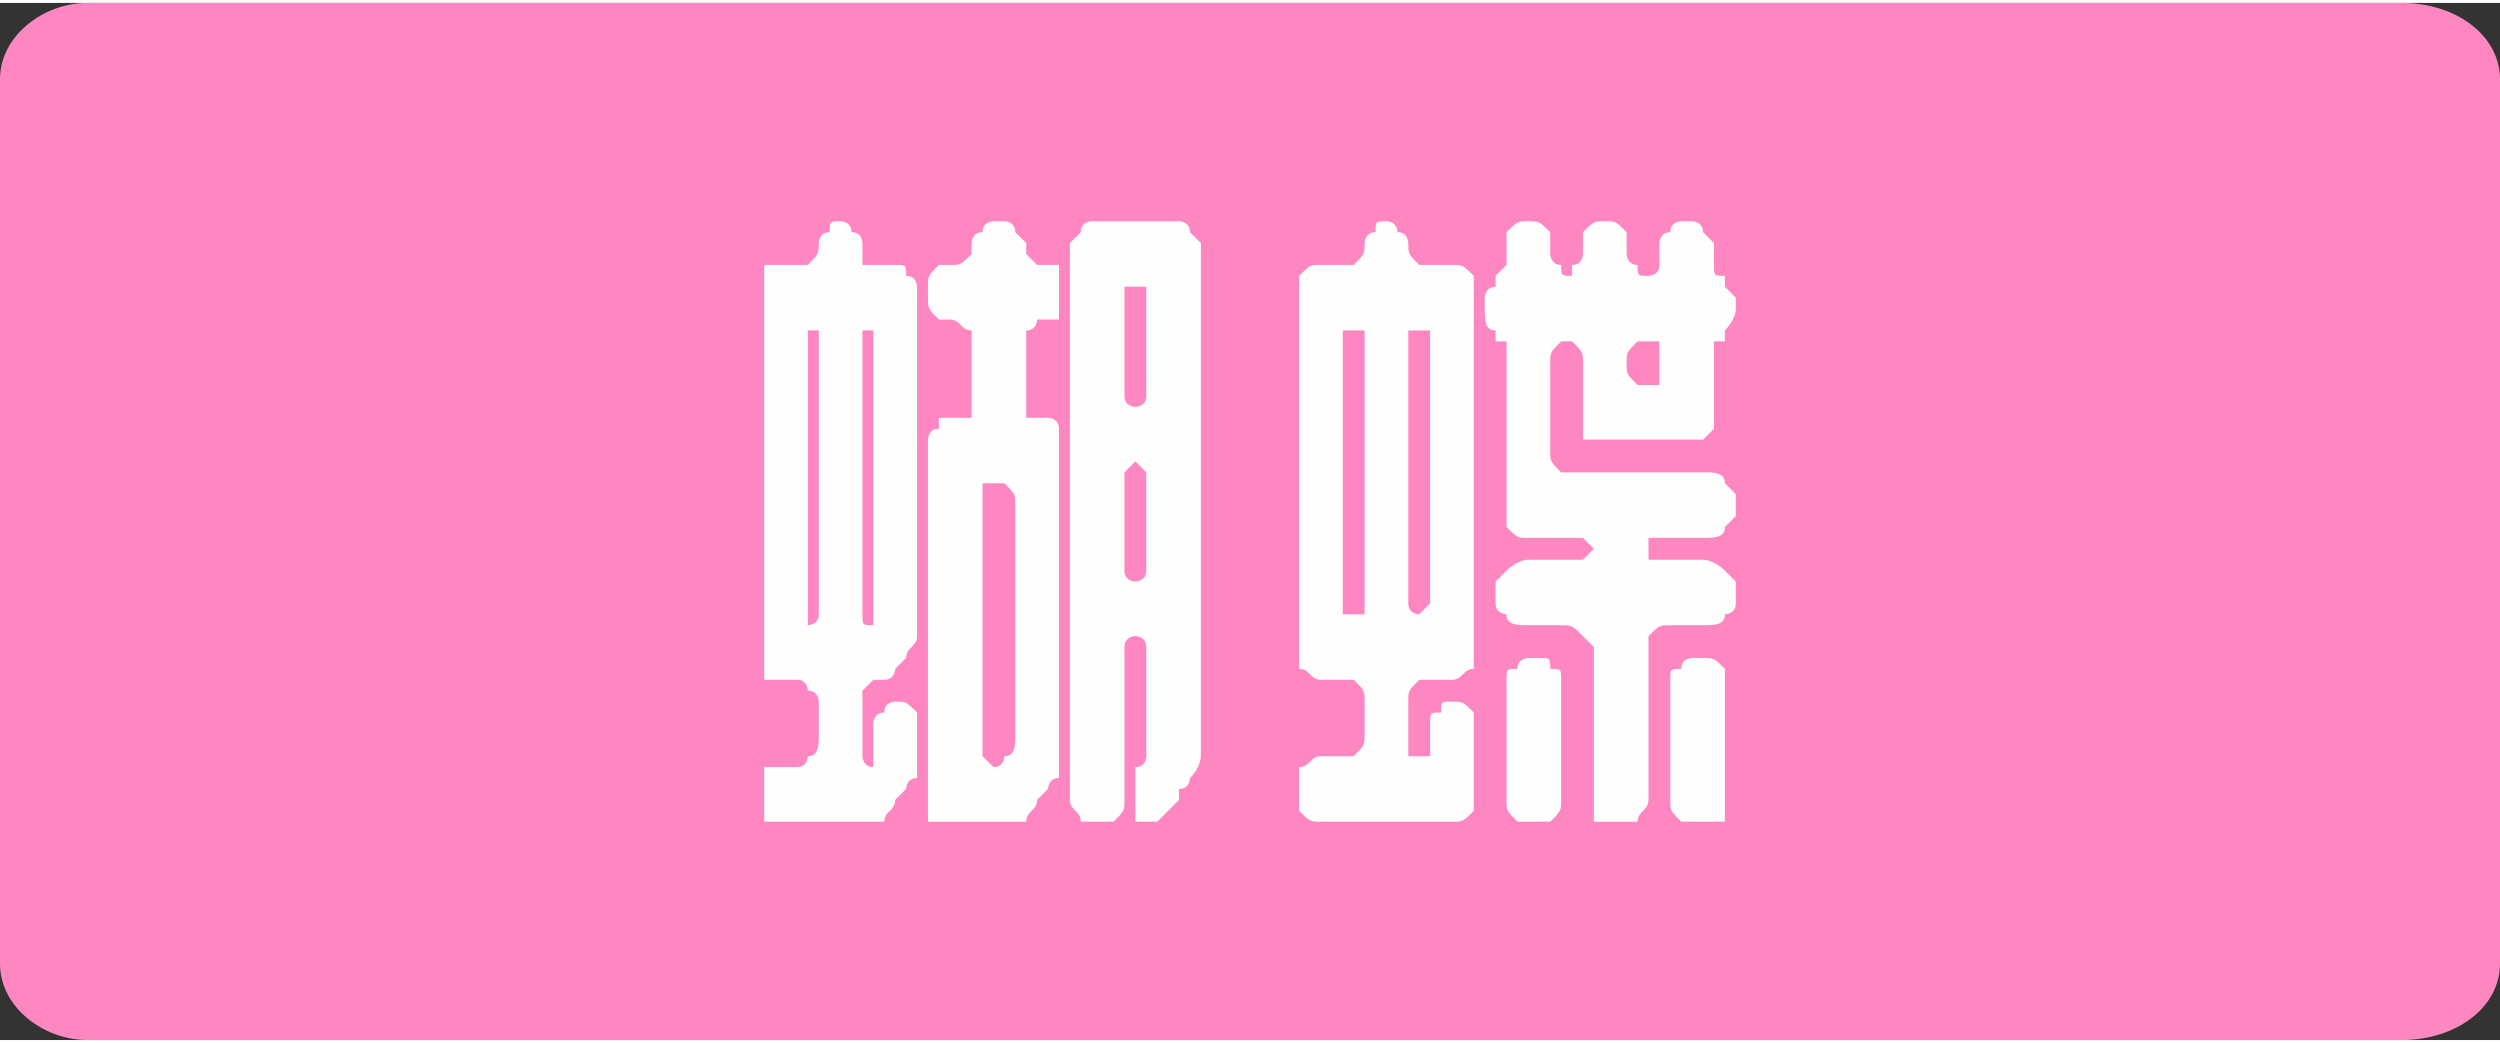 <?xml version="1.0" encoding="UTF-8"?>
<!DOCTYPE svg PUBLIC "-//W3C//DTD SVG 1.1//EN" "http://www.w3.org/Graphics/SVG/1.1/DTD/svg11.dtd">
<!-- Creator: CorelDRAW X8 -->
<svg xmlns="http://www.w3.org/2000/svg" xml:space="preserve" width="221.481mm" height="92.398mm" version="1.1" style="shape-rendering:geometricPrecision; text-rendering:geometricPrecision; image-rendering:optimizeQuality; fill-rule:evenodd; clip-rule:evenodd"
viewBox="0 0 229 95"
 xmlns:xlink="http://www.w3.org/1999/xlink">
 <rect x="0" y="0" width="229" height="95" fill="#333333" stroke="none"/>
 <defs>
  <style type="text/css">
   <![CDATA[
    .fil0 {fill:#FE87C1}
    .fil1 {fill:#FEFEFE;fill-rule:nonzero}
   ]]>
  </style>
 </defs>
 <g id="图层_x0020_1">
  <path class="fil0" d="M8 0l212 0c5,0 9,3 9,7l0 81c0,4 -4,7 -9,7l-212 0c-4,0 -8,-3 -8,-7l0 -81c0,-4 4,-7 8,-7z"/>
  <path class="fil1" d="M80 62c0,0 -1,1 -1,1 0,0 0,1 0,1l0 4c0,0 0,1 0,1 0,0 0,1 1,1 0,0 0,-1 0,-1 0,0 0,-1 0,-1l0 -2c0,0 0,-1 1,-1 0,-1 1,-1 1,-1 1,0 1,0 2,1 0,0 0,1 0,1l0 3c0,0 0,1 0,2 -1,0 -1,1 -1,1l-1 1c0,1 -1,1 -1,2 -1,0 -2,0 -2,0l-7 0c-1,0 -1,0 -2,0 0,-1 0,-1 0,-2l0 -1c0,-1 0,-1 0,-2 1,0 1,0 2,0l1 0c1,0 1,-1 1,-1 1,0 1,-1 1,-2l0 -3c0,0 0,-1 -1,-1 0,0 0,-1 -1,-1l-1 0c-1,0 -1,0 -2,0 0,-1 0,-1 0,-2l0 -35c0,0 0,0 0,-1 1,0 1,0 2,0l1 0c1,0 1,0 1,0 1,-1 1,-1 1,-2 0,0 0,-1 1,-1 0,-1 0,-1 1,-1 0,0 1,0 1,1 1,0 1,1 1,1 0,1 0,1 0,2 1,0 1,0 2,0l1 0c1,0 1,0 1,1 1,0 1,1 1,1l0 30c0,0 0,1 0,2 0,1 -1,1 -1,2l-1 1c0,0 0,1 -1,1 0,0 -1,0 -1,0zm24 8c1,0 1,-1 1,-1 0,0 0,-1 0,-2l0 -7c0,0 0,-1 0,-1 0,-1 -1,-1 -1,-1 0,0 -1,0 -1,1 0,0 0,1 0,1l0 13c0,1 0,1 -1,2 0,0 -1,0 -1,0l-1 0c0,0 -1,0 -1,0 0,-1 -1,-1 -1,-2l0 -51c0,0 1,-1 1,-1 0,-1 1,-1 1,-1l8 0c0,0 1,0 1,1 0,0 1,1 1,1l0 47c0,0 0,1 -1,2 0,0 0,1 -1,1l0 1c-1,1 -1,1 -2,2 0,0 -1,0 -1,0 0,0 -1,0 -1,0 0,-1 0,-1 0,-2l0 -1c0,-1 0,-1 0,-2 0,0 0,0 0,0zm-9 -41c0,0 0,1 -1,1 0,0 0,1 0,1l0 5c0,1 0,1 0,2 0,0 0,0 0,0l2 0c0,0 1,0 1,1 0,0 0,1 0,1l0 29c0,0 0,1 0,2 -1,0 -1,1 -1,1l-1 1c0,1 -1,1 -1,2 -1,0 -2,0 -2,0l-7 0 0 -35c0,0 0,-1 1,-1 0,-1 0,-1 0,-1l2 0c1,0 1,0 1,0 0,-1 0,-1 0,-2l0 -5c0,0 0,-1 0,-1 -1,0 -1,-1 -2,-1l0 0c-1,0 -1,0 -1,0 -1,-1 -1,-1 -1,-2l0 -1c0,-1 0,-1 1,-2 0,0 0,0 1,0l0 0c1,0 1,0 2,-1 0,0 0,0 0,-1 0,0 0,-1 1,-1 0,-1 1,-1 1,-1l1 0c0,0 1,0 1,1 0,0 1,1 1,1 0,1 0,1 0,1 1,1 1,1 1,1 1,0 1,0 2,0 0,1 0,1 0,2l0 1c0,1 0,1 0,2 -1,0 -1,0 -2,0zm-2 38l0 -21c0,-1 0,-1 -1,-2 0,0 0,0 -1,0 0,0 -1,0 -1,0 0,1 0,1 0,2l0 21c0,1 0,2 0,2 0,0 1,1 1,1 1,0 1,-1 1,-1 1,0 1,-1 1,-2zm-13 -37c-1,0 -1,0 -1,0 0,1 0,1 0,2l0 23c0,0 0,1 0,1 0,1 0,1 1,1 0,0 0,0 0,-1 0,0 0,-1 0,-1l0 -23c0,-1 0,-1 0,-2 0,0 0,0 0,0zm-5 25l0 -23c0,-1 0,-1 0,-2 0,0 -1,0 -1,0 0,0 0,0 0,0 0,1 0,1 0,2l0 23c0,0 0,1 0,1 0,1 0,1 0,1 0,0 1,0 1,-1 0,0 0,-1 0,-1zm28 -20c0,0 0,1 0,1 0,1 1,1 1,1 0,0 1,0 1,-1 0,0 0,-1 0,-1l0 -7c0,-1 0,-1 0,-2 0,0 -1,0 -1,0 0,0 -1,0 -1,0 0,1 0,1 0,2l0 7zm2 16l0 -6c0,-1 0,-1 0,-2 0,0 -1,-1 -1,-1 0,0 -1,1 -1,1 0,1 0,1 0,2l0 6c0,0 0,1 0,1 0,1 1,1 1,1 0,0 1,0 1,-1 0,0 0,-1 0,-1zm30 22c0,1 0,1 0,1 -1,1 -1,1 -2,1l-12 0c-1,0 -1,0 -2,-1 0,0 0,0 0,-1l0 -1c0,-1 0,-1 0,-2 1,0 1,-1 2,-1l2 0c1,0 1,0 1,0 1,-1 1,-1 1,-2l0 -3c0,-1 0,-1 -1,-2 0,0 0,0 -1,0l-2 0c-1,0 -1,-1 -2,-1 0,0 0,-1 0,-1l0 -34c0,-1 0,-1 0,-1 1,-1 1,-1 2,-1l2 0c1,0 1,0 1,0 1,-1 1,-1 1,-2 0,0 0,-1 1,-1 0,-1 0,-1 1,-1 0,0 1,0 1,1 1,0 1,1 1,1 0,1 0,1 1,2 0,0 0,0 1,0l2 0c1,0 1,0 2,1 0,0 0,0 0,1l0 34c0,0 0,1 0,1 -1,0 -1,1 -2,1l-2 0c-1,0 -1,0 -1,0 -1,1 -1,1 -1,2l0 3c0,1 0,1 0,2 0,0 1,0 1,0 0,0 0,0 1,0 0,-1 0,-1 0,-2l0 -1c0,-1 0,-1 1,-1 0,-1 0,-1 1,-1l0 0c1,0 1,0 2,1 0,0 0,0 0,1l0 7zm5 -53c1,0 1,0 2,1 0,0 0,1 0,1l0 1c0,0 0,1 1,1 0,1 0,1 1,1 0,0 0,0 0,-1 1,0 1,-1 1,-1l0 -1c0,0 0,-1 0,-1 1,-1 1,-1 2,-1l0 0c1,0 1,0 2,1 0,0 0,1 0,1l0 1c0,0 0,1 1,1 0,1 0,1 1,1 0,0 1,0 1,-1 0,0 0,-1 0,-1l0 -1c0,0 0,-1 1,-1 0,-1 1,-1 1,-1l1 0c0,0 1,0 1,1 0,0 1,1 1,1l0 1c0,1 0,1 0,1 0,1 0,1 1,1 0,0 0,0 0,1 0,0 1,1 1,1l0 1c0,1 -1,2 -1,2 0,0 0,1 0,1 -1,0 -1,0 -1,0 0,1 0,1 0,2l0 6c0,0 -1,1 -1,1 0,0 -1,0 -1,0l-8 0c-1,0 -1,0 -2,0 0,-1 0,-1 0,-2l0 -5c0,-1 0,-1 -1,-2 0,0 0,0 0,0 -1,0 -1,0 -1,0 -1,1 -1,1 -1,2l0 8c0,1 0,1 1,2 0,0 1,0 1,0l12 0c1,0 2,0 2,1 0,0 1,1 1,1l0 2c0,0 -1,1 -1,1 0,1 -1,1 -2,1l-3 0c-1,0 -1,0 -2,0 0,0 0,1 0,1 0,0 0,1 0,1 1,0 1,0 2,0l3 0c1,0 2,1 2,1 0,0 1,1 1,1l0 2c0,1 -1,1 -1,1 0,1 -1,1 -2,1l-3 0c-1,0 -1,0 -2,1 0,0 0,1 0,1l0 14c0,1 -1,1 -1,2 -1,0 -1,0 -2,0l0 0c-1,0 -2,0 -2,0 0,-1 0,-1 0,-2l0 -14c0,0 -1,-1 -1,-1 -1,-1 -1,-1 -2,-1l-3 0c-1,0 -2,0 -2,-1 0,0 -1,0 -1,-1l0 -2c0,0 1,-1 1,-1 0,0 1,-1 2,-1l3 0c1,0 1,0 2,0 0,0 1,-1 1,-1 0,0 -1,-1 -1,-1 -1,0 -1,0 -2,0l-3 0c-1,0 -1,0 -2,-1 0,0 0,-1 0,-1l0 -14c0,-1 0,-1 0,-2 -1,0 -1,0 -1,0 0,0 0,-1 0,-1 -1,0 -1,-1 -1,-2l0 -1c0,0 0,-1 1,-1 0,-1 0,-1 0,-1 0,0 0,0 1,-1 0,0 0,0 0,-1l0 -1c0,0 0,-1 0,-1 1,-1 1,-1 2,-1l0 0zm15 55c0,0 -1,0 -1,0 -1,-1 -1,-1 -1,-2l0 -11c0,-1 0,-1 1,-1 0,-1 1,-1 1,-1l1 0c1,0 1,0 2,1 0,0 0,0 0,1l0 11c0,1 0,1 0,2 -1,0 -1,0 -2,0l-1 0zm-15 0c0,0 -1,0 -1,0 -1,-1 -1,-1 -1,-2l0 -11c0,-1 0,-1 1,-1 0,-1 1,-1 1,-1l1 0c1,0 1,0 1,1 1,0 1,0 1,1l0 11c0,1 0,1 -1,2 0,0 0,0 -1,0l-1 0zm-10 -45c0,0 -1,0 -1,0 0,1 0,1 0,2l0 22c0,1 0,1 0,1 0,1 1,1 1,1 0,0 0,0 1,-1 0,0 0,0 0,-1l0 -22c0,-1 0,-1 0,-2 -1,0 -1,0 -1,0zm-7 26c1,0 1,0 1,0 0,0 1,0 1,0 0,-1 0,-1 0,-2l0 -22c0,-1 0,-1 0,-2 0,0 -1,0 -1,0 0,0 0,0 -1,0 0,1 0,1 0,2l0 22c0,1 0,1 0,2zm28 -25c-1,0 -1,0 -1,0 -1,1 -1,1 -1,2l0 0c0,1 0,1 1,2 0,0 0,0 1,0 0,0 1,0 1,0 0,-1 0,-1 0,-2l0 0c0,-1 0,-1 0,-2 0,0 -1,0 -1,0z"/>
 </g>
</svg>
